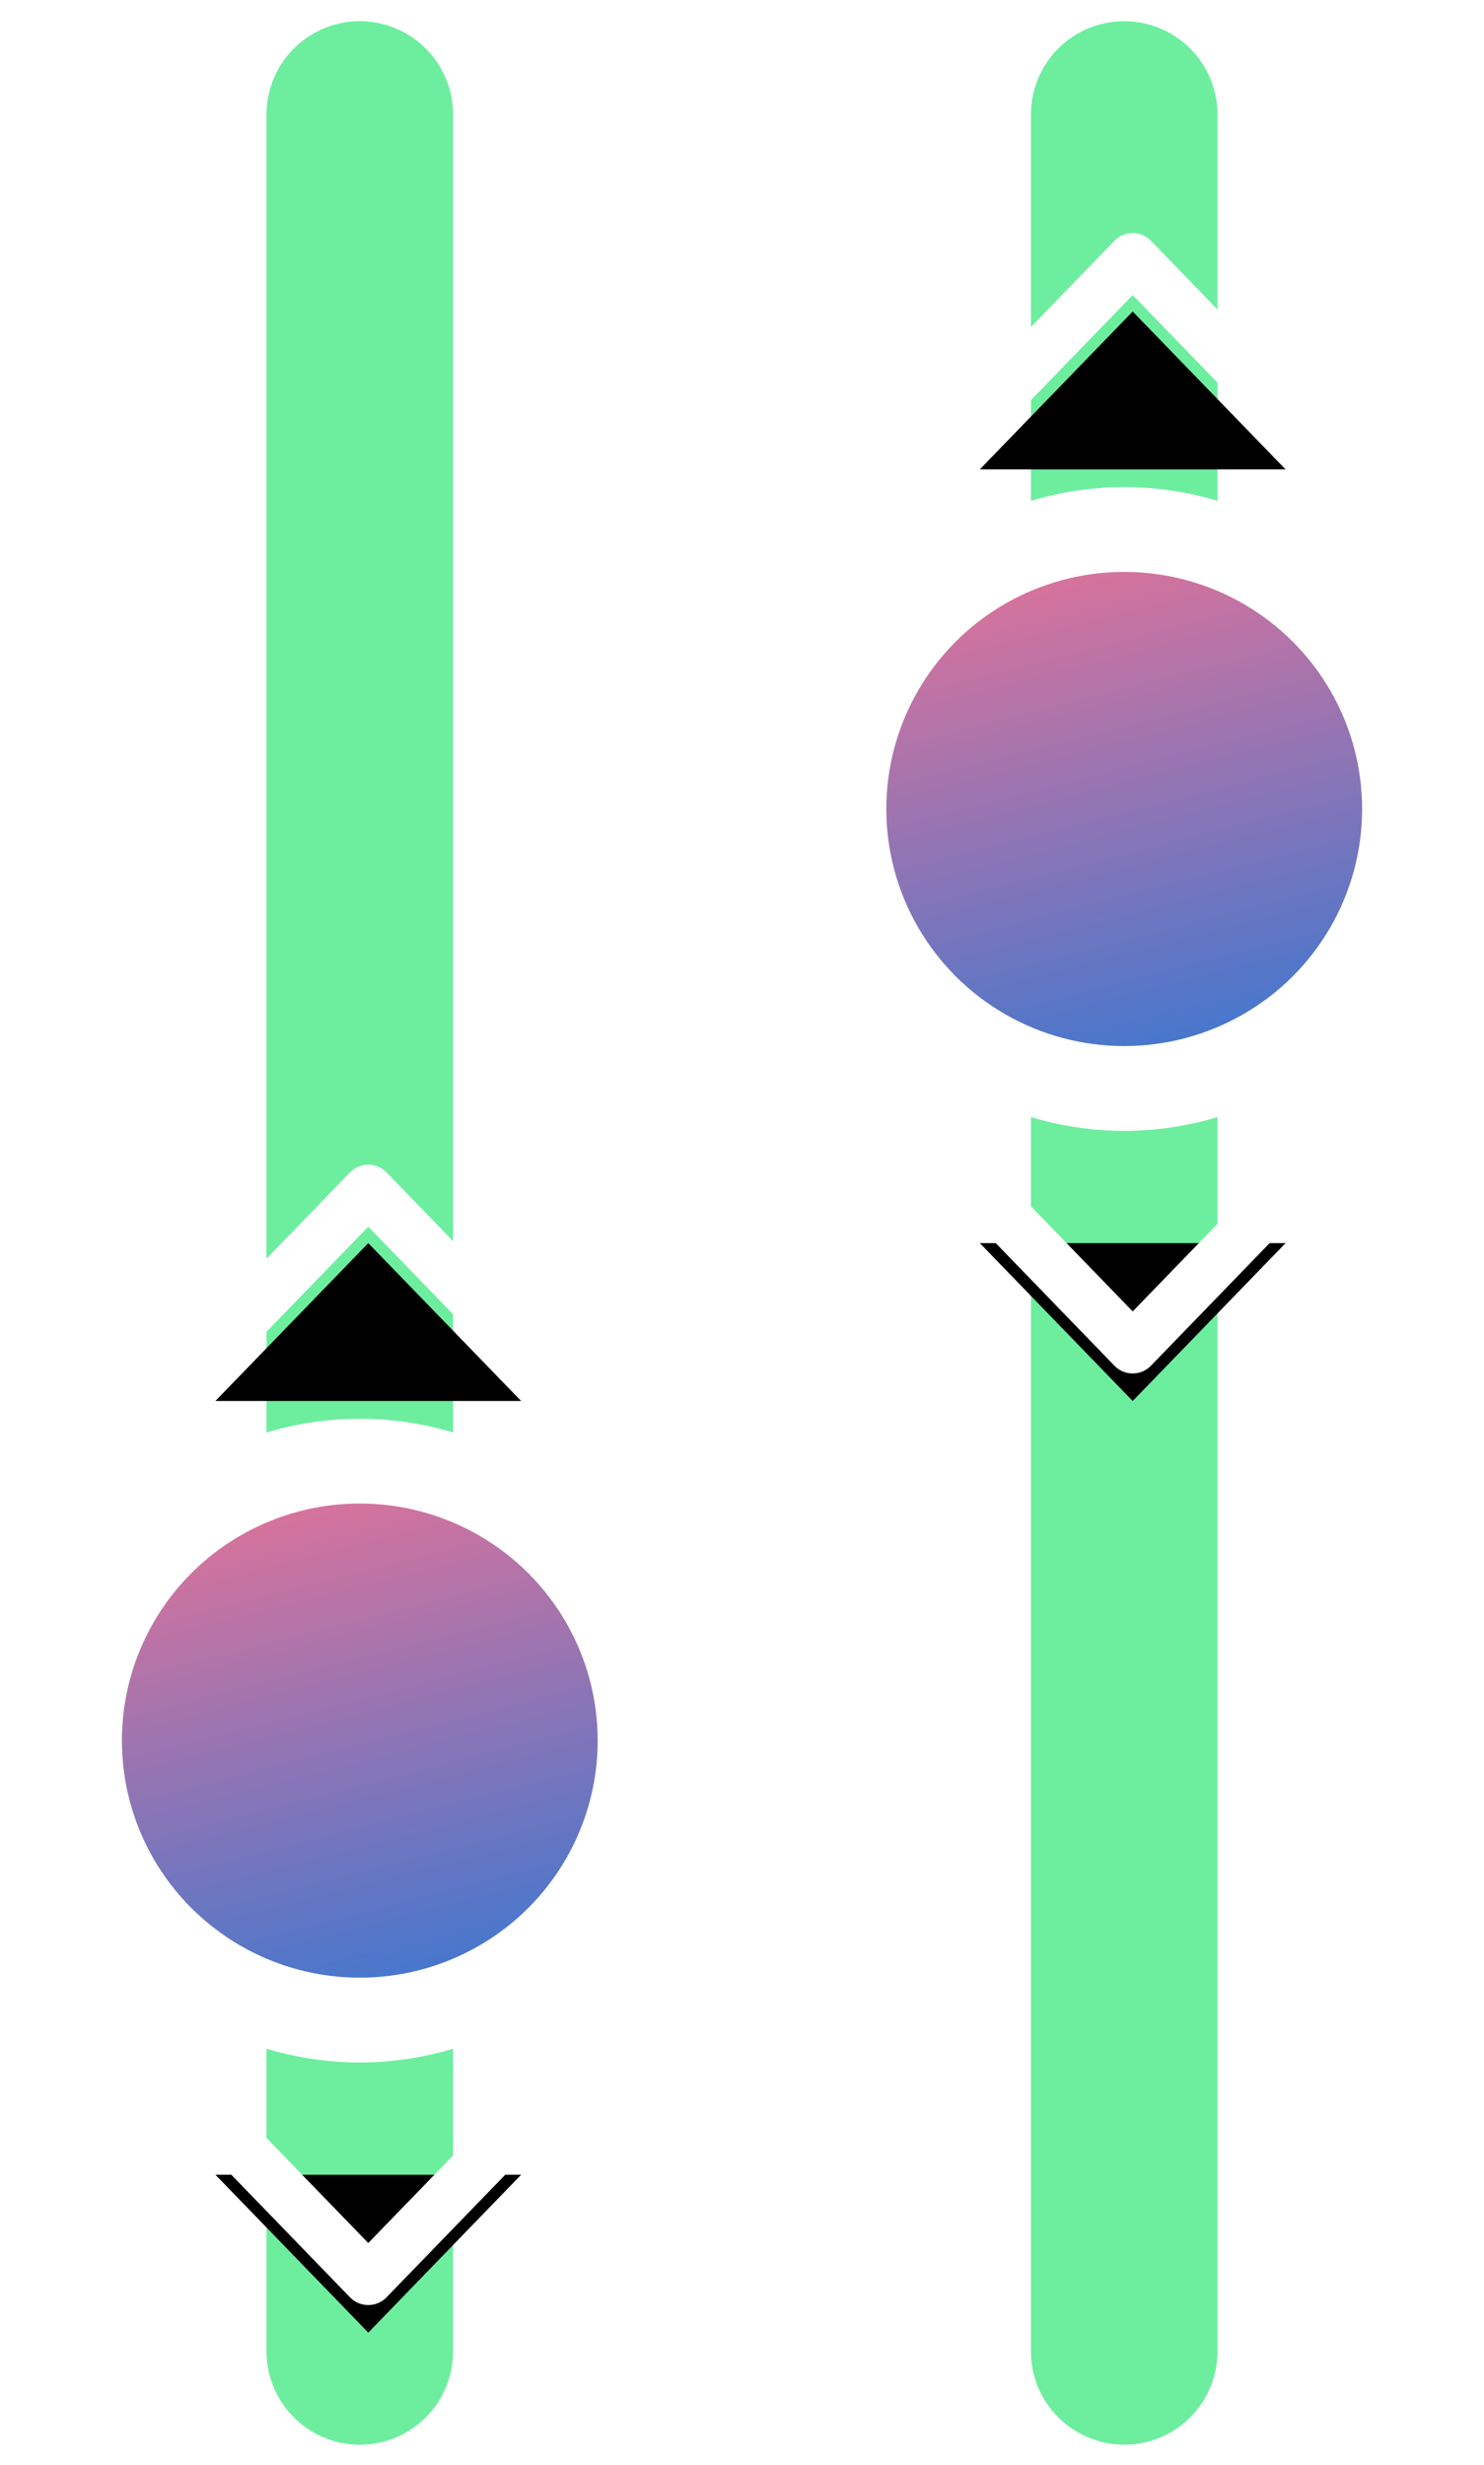 <?xml version="1.0" encoding="UTF-8"?>
<svg width="56px" height="93px" viewBox="0 0 56 93" version="1.1" xmlns="http://www.w3.org/2000/svg" xmlns:xlink="http://www.w3.org/1999/xlink">
    <!-- Generator: Sketch 49.2 (51160) - http://www.bohemiancoding.com/sketch -->
    <title>Group 5@1x</title>
    <desc>Created with Sketch.</desc>
    <defs>
        <linearGradient x1="24.012%" y1="0%" x2="50%" y2="100%" id="linearGradient-1">
            <stop stop-color="#EA7296" offset="0%"></stop>
            <stop stop-color="#3E77D0" offset="100%"></stop>
        </linearGradient>
        <ellipse id="path-2" cx="10.577" cy="20.771" rx="10.577" ry="10.545"></ellipse>
        <filter x="-17.0%" y="-12.3%" width="134.0%" height="134.1%" filterUnits="objectBoundingBox" id="filter-3">
            <feMorphology radius="1.6" operator="dilate" in="SourceAlpha" result="shadowSpreadOuter1"></feMorphology>
            <feOffset dx="0" dy="1" in="shadowSpreadOuter1" result="shadowOffsetOuter1"></feOffset>
            <feGaussianBlur stdDeviation="0.5" in="shadowOffsetOuter1" result="shadowBlurOuter1"></feGaussianBlur>
            <feComposite in="shadowBlurOuter1" in2="SourceAlpha" operator="out" result="shadowBlurOuter1"></feComposite>
            <feColorMatrix values="0 0 0 0 0.493   0 0 0 0 0.565   0 0 0 0 0.677  0 0 0 1 0" type="matrix" in="shadowBlurOuter1"></feColorMatrix>
        </filter>
        <polyline id="path-4" points="5.128 35.15 10.897 41.108 16.667 35.15"></polyline>
        <filter x="-25.7%" y="-32.9%" width="151.3%" height="199.4%" filterUnits="objectBoundingBox" id="filter-5">
            <feMorphology radius="0.96" operator="dilate" in="SourceAlpha" result="shadowSpreadOuter1"></feMorphology>
            <feOffset dx="0" dy="1" in="shadowSpreadOuter1" result="shadowOffsetOuter1"></feOffset>
            <feMorphology radius="1" operator="erode" in="SourceAlpha" result="shadowInner"></feMorphology>
            <feOffset dx="0" dy="1" in="shadowInner" result="shadowInner"></feOffset>
            <feComposite in="shadowOffsetOuter1" in2="shadowInner" operator="out" result="shadowOffsetOuter1"></feComposite>
            <feGaussianBlur stdDeviation="0.5" in="shadowOffsetOuter1" result="shadowBlurOuter1"></feGaussianBlur>
            <feColorMatrix values="0 0 0 0 0.466   0 0 0 0 0.575   0 0 0 0 0.74  0 0 0 1 0" type="matrix" in="shadowBlurOuter1"></feColorMatrix>
        </filter>
        <polyline id="path-6" points="5.128 0 10.897 5.957 16.667 0"></polyline>
        <filter x="-25.7%" y="-66.5%" width="151.3%" height="199.4%" filterUnits="objectBoundingBox" id="filter-7">
            <feMorphology radius="0.96" operator="dilate" in="SourceAlpha" result="shadowSpreadOuter1"></feMorphology>
            <feOffset dx="0" dy="-1" in="shadowSpreadOuter1" result="shadowOffsetOuter1"></feOffset>
            <feMorphology radius="1" operator="erode" in="SourceAlpha" result="shadowInner"></feMorphology>
            <feOffset dx="0" dy="-1" in="shadowInner" result="shadowInner"></feOffset>
            <feComposite in="shadowOffsetOuter1" in2="shadowInner" operator="out" result="shadowOffsetOuter1"></feComposite>
            <feGaussianBlur stdDeviation="0.5" in="shadowOffsetOuter1" result="shadowBlurOuter1"></feGaussianBlur>
            <feColorMatrix values="0 0 0 0 0.466   0 0 0 0 0.575   0 0 0 0 0.74  0 0 0 1 0" type="matrix" in="shadowBlurOuter1"></feColorMatrix>
        </filter>
        <ellipse id="path-8" cx="10.577" cy="20.771" rx="10.577" ry="10.545"></ellipse>
        <filter x="-17.0%" y="-12.3%" width="134.0%" height="134.1%" filterUnits="objectBoundingBox" id="filter-9">
            <feMorphology radius="1.6" operator="dilate" in="SourceAlpha" result="shadowSpreadOuter1"></feMorphology>
            <feOffset dx="0" dy="1" in="shadowSpreadOuter1" result="shadowOffsetOuter1"></feOffset>
            <feGaussianBlur stdDeviation="0.5" in="shadowOffsetOuter1" result="shadowBlurOuter1"></feGaussianBlur>
            <feComposite in="shadowBlurOuter1" in2="SourceAlpha" operator="out" result="shadowBlurOuter1"></feComposite>
            <feColorMatrix values="0 0 0 0 0.493   0 0 0 0 0.565   0 0 0 0 0.677  0 0 0 1 0" type="matrix" in="shadowBlurOuter1"></feColorMatrix>
        </filter>
        <polyline id="path-10" points="5.128 35.15 10.897 41.108 16.667 35.15"></polyline>
        <filter x="-25.7%" y="-32.9%" width="151.3%" height="199.4%" filterUnits="objectBoundingBox" id="filter-11">
            <feMorphology radius="0.96" operator="dilate" in="SourceAlpha" result="shadowSpreadOuter1"></feMorphology>
            <feOffset dx="0" dy="1" in="shadowSpreadOuter1" result="shadowOffsetOuter1"></feOffset>
            <feMorphology radius="1" operator="erode" in="SourceAlpha" result="shadowInner"></feMorphology>
            <feOffset dx="0" dy="1" in="shadowInner" result="shadowInner"></feOffset>
            <feComposite in="shadowOffsetOuter1" in2="shadowInner" operator="out" result="shadowOffsetOuter1"></feComposite>
            <feGaussianBlur stdDeviation="0.5" in="shadowOffsetOuter1" result="shadowBlurOuter1"></feGaussianBlur>
            <feColorMatrix values="0 0 0 0 0.466   0 0 0 0 0.575   0 0 0 0 0.74  0 0 0 1 0" type="matrix" in="shadowBlurOuter1"></feColorMatrix>
        </filter>
        <polyline id="path-12" points="5.128 0 10.897 5.957 16.667 0"></polyline>
        <filter x="-25.7%" y="-66.5%" width="151.3%" height="199.4%" filterUnits="objectBoundingBox" id="filter-13">
            <feMorphology radius="0.96" operator="dilate" in="SourceAlpha" result="shadowSpreadOuter1"></feMorphology>
            <feOffset dx="0" dy="-1" in="shadowSpreadOuter1" result="shadowOffsetOuter1"></feOffset>
            <feMorphology radius="1" operator="erode" in="SourceAlpha" result="shadowInner"></feMorphology>
            <feOffset dx="0" dy="-1" in="shadowInner" result="shadowInner"></feOffset>
            <feComposite in="shadowOffsetOuter1" in2="shadowInner" operator="out" result="shadowOffsetOuter1"></feComposite>
            <feGaussianBlur stdDeviation="0.5" in="shadowOffsetOuter1" result="shadowBlurOuter1"></feGaussianBlur>
            <feColorMatrix values="0 0 0 0 0.466   0 0 0 0 0.575   0 0 0 0 0.74  0 0 0 1 0" type="matrix" in="shadowBlurOuter1"></feColorMatrix>
        </filter>
    </defs>
    <g id="Page-1" stroke="none" stroke-width="1" fill="none" fill-rule="evenodd">
        <g id="Tablet-Copy-14" transform="translate(-106, -262)">
            <g id="Group-5" transform="translate(109, 266)">
                <path d="M39.423,0.32 L39.423,84.719" id="Line" stroke="#6DEE9E" stroke-width="7.04" stroke-linecap="round"></path>
                <path d="M10.577,0.32 L10.577,84.719" id="Line-Copy" stroke="#6DEE9E" stroke-width="7.04" stroke-linecap="round"></path>
                <g id="Group-4" transform="translate(28.846, 5.752)">
                    <g id="Oval">
                        <use fill="black" fill-opacity="1" filter="url(#filter-3)" xlink:href="#path-2"></use>
                        <use stroke="#FFFFFF" stroke-width="3.2" fill="url(#linearGradient-1)" fill-rule="evenodd" xlink:href="#path-2"></use>
                    </g>
                    <g id="Line-2" stroke-linecap="round" stroke-linejoin="round">
                        <use fill="black" fill-opacity="1" filter="url(#filter-5)" xlink:href="#path-4"></use>
                        <use stroke="#FFFFFF" stroke-width="1.92" xlink:href="#path-4"></use>
                    </g>
                    <g id="Line-2-Copy" stroke-linecap="round" stroke-linejoin="round" transform="translate(10.897, 2.979) rotate(-180) translate(-10.897, -2.979) ">
                        <use fill="black" fill-opacity="1" filter="url(#filter-7)" xlink:href="#path-6"></use>
                        <use stroke="#FFFFFF" stroke-width="1.92" xlink:href="#path-6"></use>
                    </g>
                </g>
                <g id="Group-4-Copy" transform="translate(0, 40.902)">
                    <g id="Oval">
                        <use fill="black" fill-opacity="1" filter="url(#filter-9)" xlink:href="#path-8"></use>
                        <use stroke="#FFFFFF" stroke-width="3.2" fill="url(#linearGradient-1)" fill-rule="evenodd" xlink:href="#path-8"></use>
                    </g>
                    <g id="Line-2" stroke-linecap="round" stroke-linejoin="round">
                        <use fill="black" fill-opacity="1" filter="url(#filter-11)" xlink:href="#path-10"></use>
                        <use stroke="#FFFFFF" stroke-width="1.92" xlink:href="#path-10"></use>
                    </g>
                    <g id="Line-2-Copy" stroke-linecap="round" stroke-linejoin="round" transform="translate(10.897, 2.979) rotate(-180) translate(-10.897, -2.979) ">
                        <use fill="black" fill-opacity="1" filter="url(#filter-13)" xlink:href="#path-12"></use>
                        <use stroke="#FFFFFF" stroke-width="1.92" xlink:href="#path-12"></use>
                    </g>
                </g>
            </g>
        </g>
    </g>
</svg>